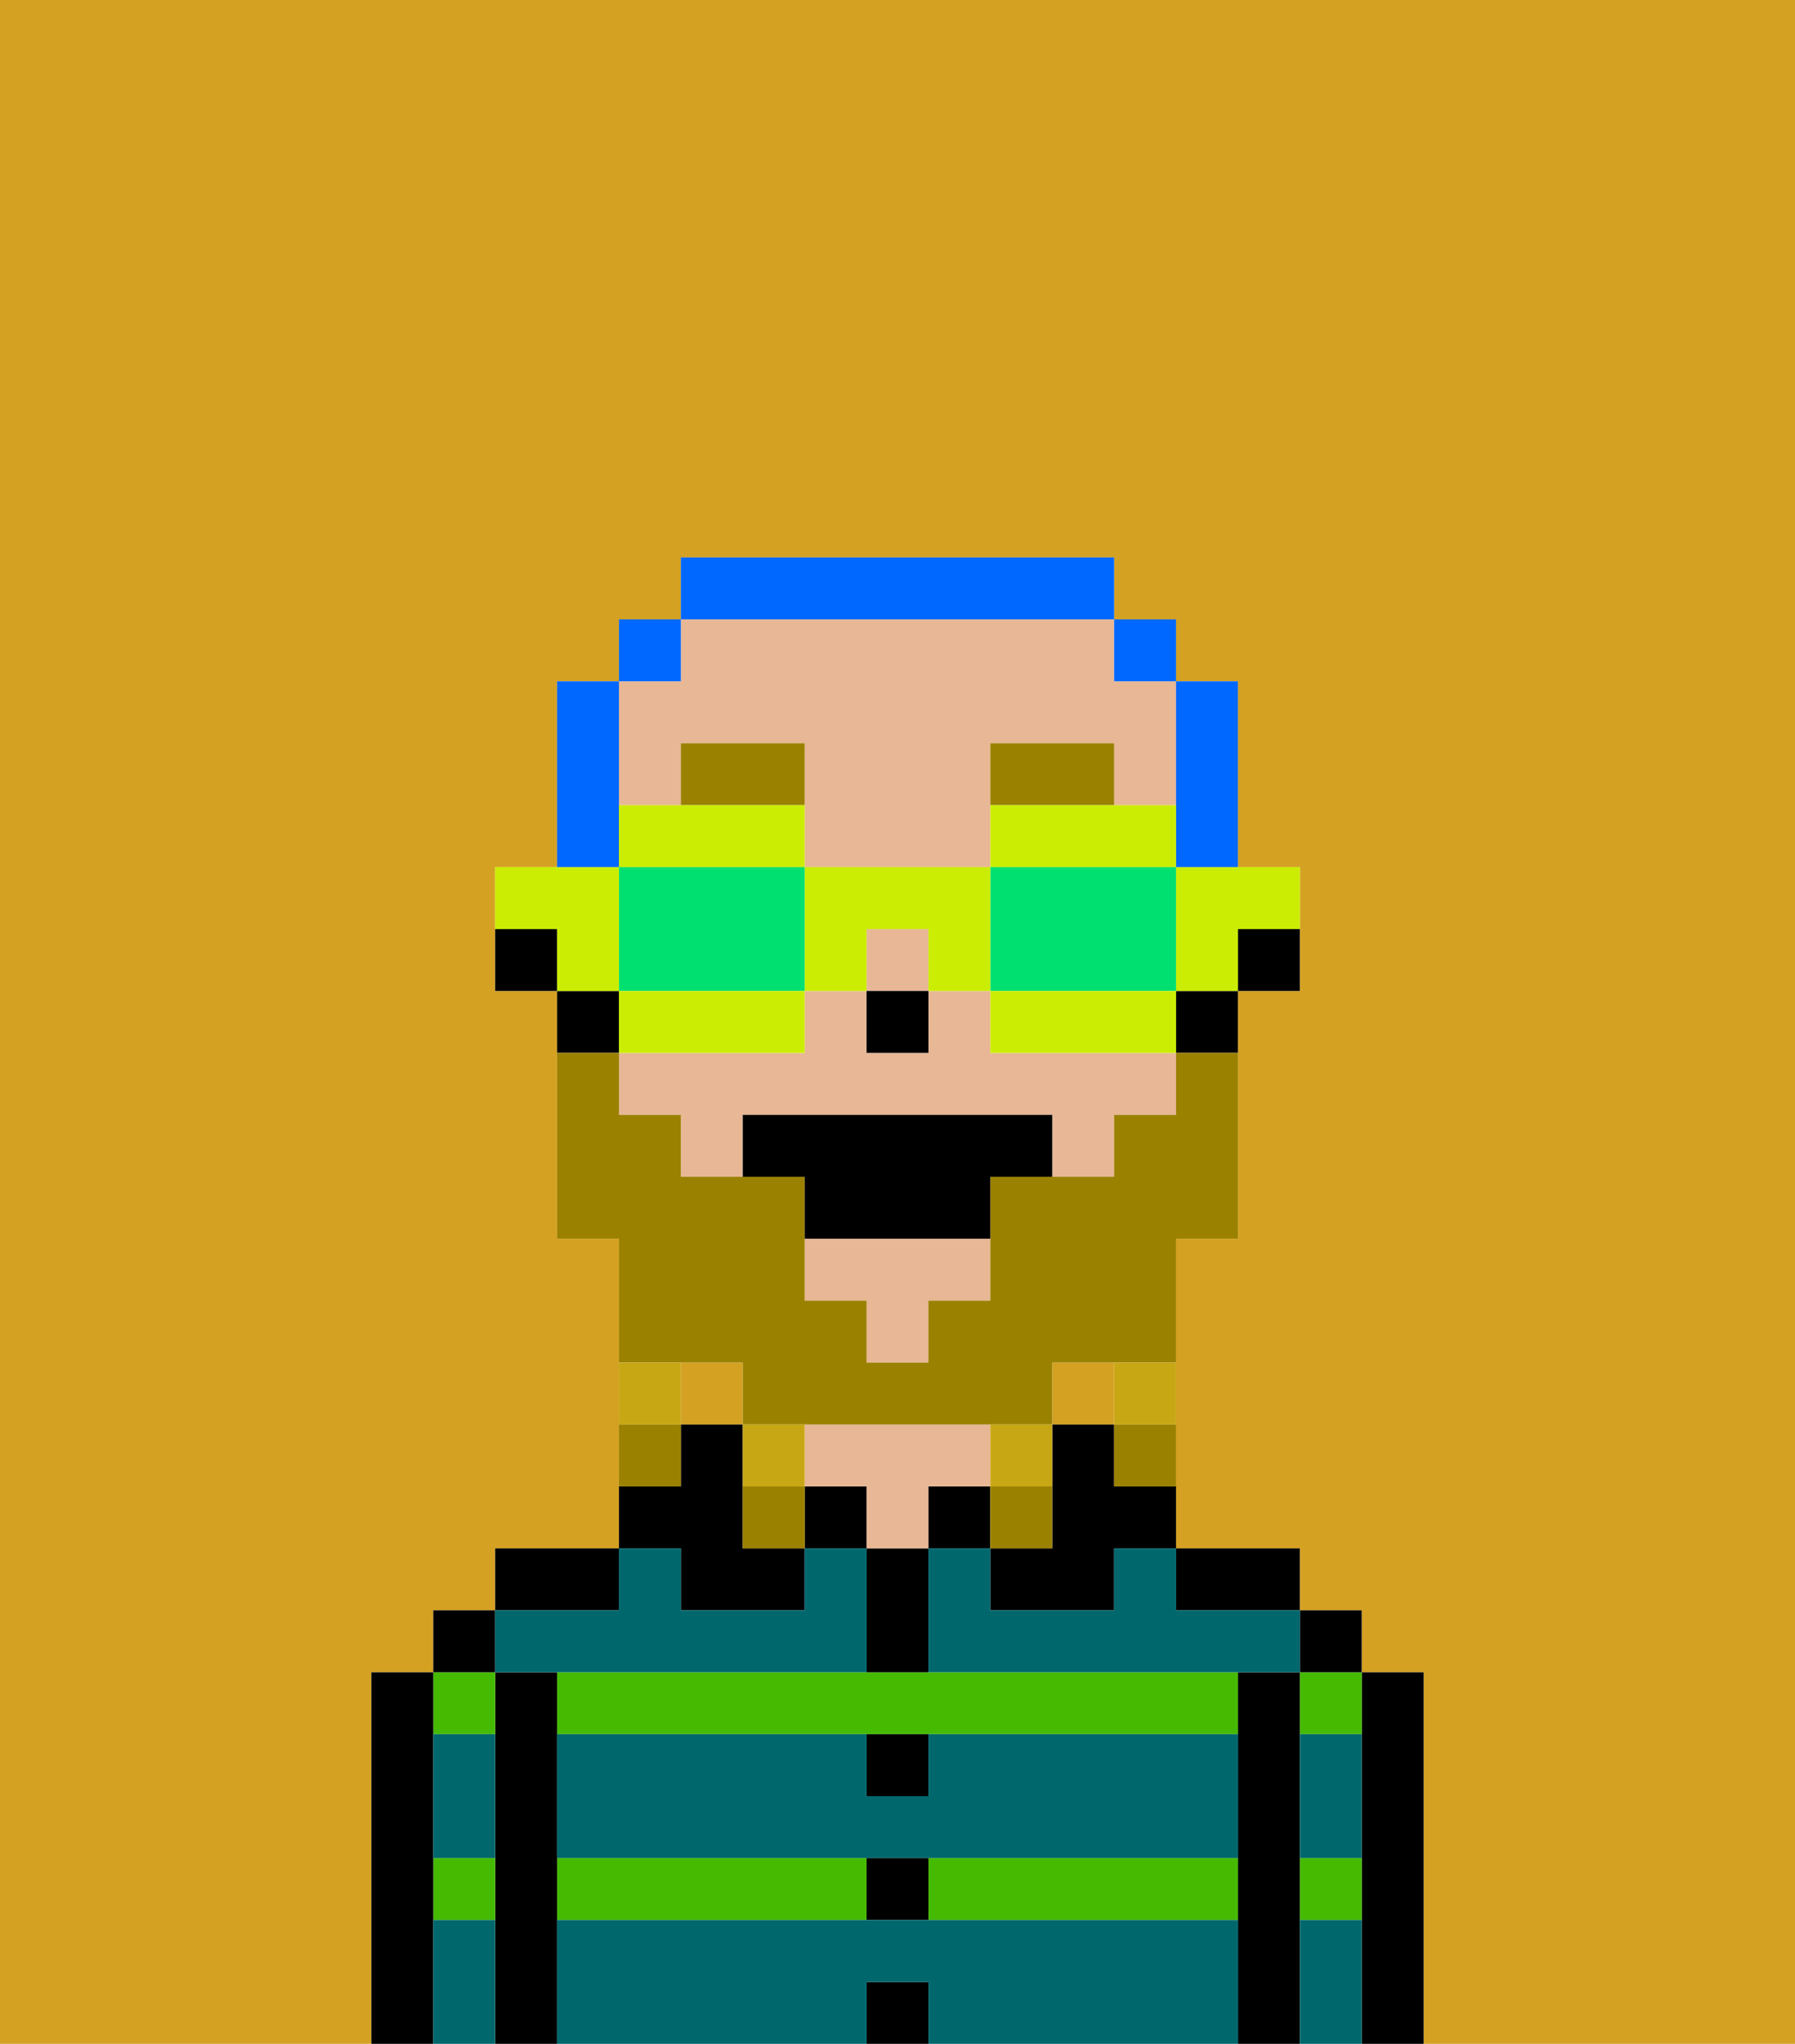 <svg xmlns="http://www.w3.org/2000/svg" viewBox="0 0 29 33"><defs><style>polygon,rect,path{shape-rendering:crispedges;}.za2-1{fill:#d4a122;}.za2-2{fill:#000000;}.za2-3{fill:#45ba00;}.za2-4{fill:#e8b795;}.za2-5{fill:#00686d;}.za2-6{fill:#9b8100;}.za2-7{fill:#9b8100;}.za2-8{fill:#c8a715;}.za2-9{fill:#0068ff;}.za2-10{fill:#cbed03;}.za2-11{fill:#00e070;}</style></defs><rect class="za2-1" x="11" y="22" width="1" height="1"/><path class="za2-1" d="M6,32V27H7V26H8V25h2V20H9V16H8V14H9V11h1V10h1V9h7v1h1v1h1v3h1v2H20v4H19v5h2v1h1v1h1v6h6V0H0V33H6Z"/><rect class="za2-1" x="17" y="22" width="1" height="1"/><path class="za2-2" d="M23,27H22v6h1V27Z"/><path class="za2-3" d="M21,31h1V30H21Z"/><path class="za2-3" d="M21,28h1V27H21Z"/><rect class="za2-2" x="21" y="26" width="1" height="1"/><path class="za2-2" d="M21,30V27H20v6h1V30Z"/><rect class="za2-3" x="9" y="30" width="5" height="1"/><path class="za2-3" d="M15,31h5V30H15Z"/><path class="za2-3" d="M14,27H9v1H20V27H14Z"/><path class="za2-2" d="M20,26h1V25H19v1Z"/><path class="za2-2" d="M18,23H17v2H16v1h2V25h1V24H18Z"/><rect class="za2-2" x="15" y="24" width="1" height="1"/><rect class="za2-2" x="14" y="32" width="1" height="1"/><rect class="za2-2" x="14" y="30" width="1" height="1"/><path class="za2-2" d="M15,29V28H14v1Z"/><path class="za2-2" d="M15,26V25H14v2h1Z"/><rect class="za2-2" x="13" y="24" width="1" height="1"/><path class="za2-4" d="M15,24h1V23H13v1h1v1h1Z"/><path class="za2-2" d="M11,26h2V25H12V23H11v1H10v1h1Z"/><path class="za2-2" d="M10,25H8v1h2Z"/><path class="za2-2" d="M9,30V27H8v6H9V30Z"/><path class="za2-3" d="M8,28V27H7v1Z"/><path class="za2-3" d="M7,31H8V30H7Z"/><rect class="za2-2" x="7" y="26" width="1" height="1"/><path class="za2-2" d="M7,30V27H6v6H7V30Z"/><path class="za2-5" d="M15,31H9v2h5V32h1v1h5V31Z"/><path class="za2-5" d="M15,29H14V28H9v2H20V28H15Z"/><path class="za2-5" d="M18,26H16V25H15v2h6V26H19V25H18Z"/><path class="za2-5" d="M9,27h5V25H13v1H11V25H10v1H8v1Z"/><path class="za2-5" d="M7,29v1H8V28H7Z"/><path class="za2-5" d="M7,31v2H8V31Z"/><path class="za2-5" d="M21,31v2h1V31Z"/><path class="za2-5" d="M21,29v1h1V28H21Z"/><path class="za2-2" d="M20,16h1V15H20Z"/><polygon class="za2-4" points="13 21 14 21 14 22 15 22 15 21 16 21 16 20 13 20 13 21"/><rect class="za2-4" x="14" y="15" width="1" height="1"/><path class="za2-4" d="M11,13V12h2v2h3V12h2v1h1V11H18V10H11v1H10v2Z"/><path class="za2-4" d="M16,17V16H15v1H14V16H13v1H10v1h1v1h1V18h5v1h1V18h1V17H16Z"/><path class="za2-2" d="M19,17h1V16H19Z"/><path class="za2-2" d="M10,16H9v1h1Z"/><path class="za2-2" d="M8,15v1H9V15Z"/><rect class="za2-2" x="14" y="16" width="1" height="1"/><path class="za2-6" d="M18,12H16v1h2Z"/><path class="za2-6" d="M13,12H11v1h2Z"/><path class="za2-7" d="M12,22v1h5V22h2V20h1V17H19v1H18v1H16v2H15v1H14V21H13V19H11V18H10V17H9v3h1v2h2Z"/><path class="za2-8" d="M18,23h1V22H18Z"/><path class="za2-7" d="M18,24h1V23H18Z"/><path class="za2-8" d="M17,24V23H16v1Z"/><path class="za2-7" d="M16,25h1V24H16Z"/><path class="za2-8" d="M13,23H12v1h1Z"/><path class="za2-7" d="M12,24v1h1V24Z"/><path class="za2-8" d="M11,22H10v1h1Z"/><path class="za2-7" d="M11,23H10v1h1Z"/><path class="za2-2" d="M16,18H12v1h1v1h3V19h1V18Z"/><path class="za2-9" d="M19,14h1V11H19v3Z"/><rect class="za2-9" x="18" y="10" width="1" height="1"/><path class="za2-9" d="M18,10V9H11v1h7Z"/><rect class="za2-9" x="10" y="10" width="1" height="1"/><path class="za2-9" d="M10,13V11H9v3h1Z"/><path class="za2-10" d="M19,15v1h1V15h1V14H19Z"/><path class="za2-10" d="M19,14V13H16v1h3Z"/><path class="za2-11" d="M18,16h1V14H16v2Z"/><path class="za2-10" d="M18,16H16v1h3V16Z"/><path class="za2-10" d="M14,16V15h1v1h1V14H13v2Z"/><path class="za2-10" d="M13,14V13H10v1h3Z"/><path class="za2-11" d="M13,16V14H10v2h3Z"/><path class="za2-10" d="M13,17V16H10v1h3Z"/><path class="za2-10" d="M10,15V14H8v1H9v1h1Z"/></svg>